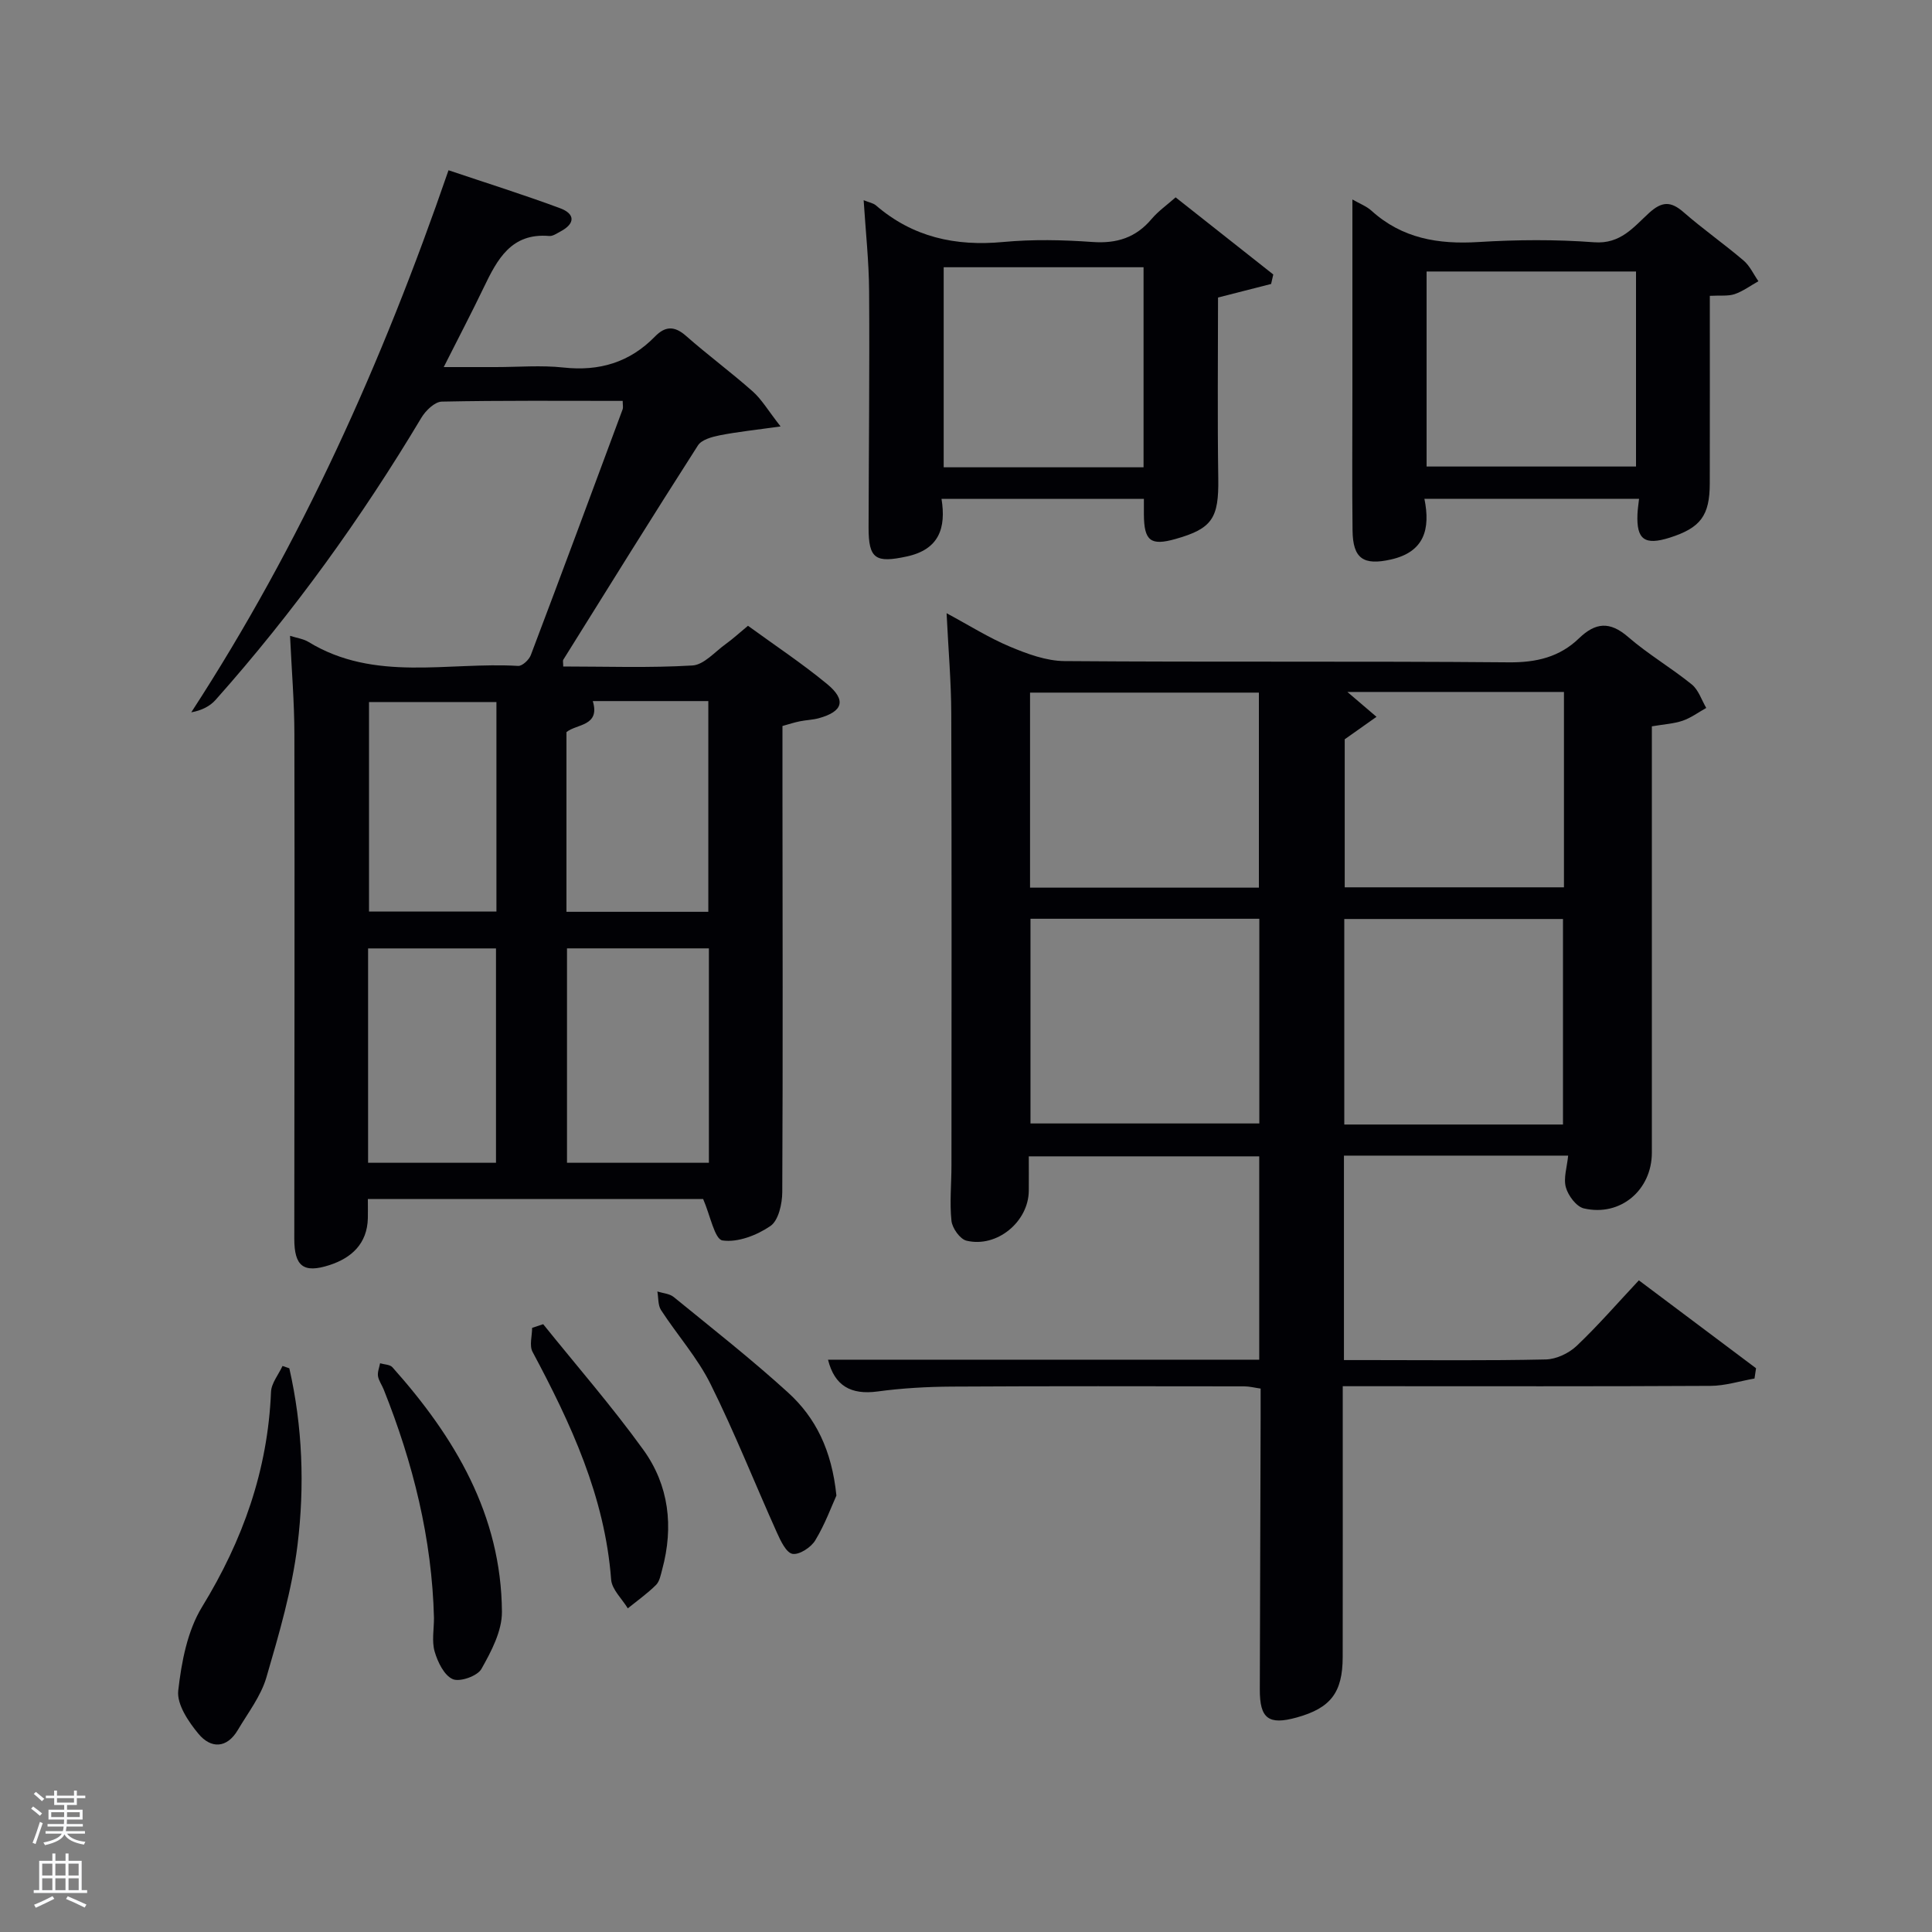 <svg enable-background="new 0 0 400 400" viewBox="0 0 400 400" xmlns="http://www.w3.org/2000/svg"><rect x="0" y="0" width="400" height="400" fill="#808080" stroke="none"/><path d="m6.44 374.46.42-.45c.65.47 1.27.95 1.85 1.44l-.45.49c-.65-.56-1.25-1.06-1.82-1.48m.93 7.33-.63-.26c.55-1.36 1.05-2.8 1.52-4.33.19.1.38.19.59.27-.46 1.29-.95 2.73-1.48 4.32m-.38-10.38.44-.42c.43.34 1.01.82 1.74 1.44l-.49.49c-.53-.51-1.09-1.01-1.69-1.51m2.5.35h1.72v-1.04h.59v1.04h3.52v-1.04h.59v1.04h1.75v.53h-1.75v1.42h-2.03v.97h3.22v2.03h-3.24c0 .35-.01.66-.03.93h3.32v.53h-3.37c-.03.27-.08.58-.15.94h3.96v.53h-3.71c.67.92 1.93 1.48 3.79 1.68-.13.24-.23.44-.29.59-2.13-.38-3.48-1.08-4.04-2.12-.43.97-1.77 1.72-4.03 2.23-.09-.19-.2-.37-.33-.55 2.1-.42 3.37-1.03 3.81-1.83h-3.36v-.53h3.58c.08-.29.13-.61.16-.94h-3.33v-.53h3.39c.02-.27.04-.58.04-.93h-3.23v-2.03h3.25v-.97h-2.07v-1.42h-1.73zm1.12 3.44v1h2.65c.01-.3.02-.44.02-.4v-.25-.35zm1.19-2h3.52v-.91h-3.52zm4.71 2h-2.63v.59c0 .15-.01.28-.01.4h2.64z" fill="#fafbfc"/><path d="m13.56 383.74h.63v1.52h2.72v6.07h1.13v.6h-11.06v-.6h1.13v-6.07h2.73v-1.52h.63v1.52h2.1v-1.52zm-2.69 8.83.38.56c-1.24.63-2.53 1.25-3.85 1.85-.1-.21-.21-.42-.34-.63 1.36-.55 2.63-1.15 3.81-1.78m-2.13-4.27h2.1v-2.45h-2.1zm0 3.04h2.1v-2.46h-2.1zm2.72-3.04h2.1v-2.45h-2.1zm0 3.04h2.1v-2.46h-2.1zm6.07 3.6c-1.41-.71-2.7-1.3-3.86-1.78l.35-.56c1.45.62 2.75 1.19 3.88 1.72zm-1.25-9.09h-2.1v2.45h2.1zm-2.09 5.49h2.1v-2.46h-2.1z" fill="#fafbfc"/><g fill="#010105"><path d="m171.43 281.51h89.28c0-13.82 0-27.76 0-42.1-15.58 0-31.3 0-47.71 0 0 2.3.02 4.73 0 7.15-.07 6.4-6.6 11.83-12.9 10.31-1.34-.32-2.95-2.6-3.11-4.11-.4-3.78 0-7.65 0-11.48.01-31.17.06-62.33-.04-93.5-.02-6.62-.6-13.24-.97-20.82 4.75 2.55 8.8 5.12 13.16 6.94 3.56 1.49 7.48 2.94 11.25 2.97 30.66.24 61.33-.01 92 .26 5.7.05 10.5-1.09 14.51-4.96 3.43-3.31 6.39-3.58 10.18-.3 4.13 3.58 8.93 6.39 13.19 9.84 1.39 1.13 2.02 3.21 2.99 4.86-1.62.9-3.16 2.06-4.89 2.65-1.85.63-3.89.73-6.37 1.16v5.26 83c0 7.75-6.51 13.3-14.07 11.55-1.55-.36-3.25-2.63-3.73-4.35-.54-1.92.24-4.2.47-6.58-15.38 0-30.78 0-46.42 0v42.33h5.3c12.17 0 24.34.14 36.5-.13 2.17-.05 4.76-1.28 6.36-2.79 4.45-4.22 8.48-8.88 12.9-13.59 8.23 6.18 16.25 12.19 24.26 18.2-.11.71-.21 1.42-.32 2.13-3.04.53-6.07 1.51-9.12 1.52-23.33.13-46.67.07-70 .07-1.81 0-3.63 0-6.13 0v5.56c0 16.83.02 33.67-.01 50.5-.01 7.37-2.49 10.58-9.53 12.53-5.82 1.61-7.65.23-7.63-5.8.05-18.83.11-37.66.17-56.5.01-1.83 0-3.66 0-5.8-1.22-.17-2.31-.46-3.4-.46-20.17-.02-40.33-.07-60.5.05-5.14.03-10.32.32-15.41 1.01-5.51.74-8.9-1.16-10.26-6.58zm41.92-91.29v42.38h47.38c0-14.32 0-28.24 0-42.38-15.85 0-31.43 0-47.38 0zm110.25 42.6c0-14.58 0-28.62 0-42.55-15.33 0-30.25 0-45.28 0v42.55zm-62.96-49.04c0-13.78 0-27.15 0-40.38-16.06 0-31.77 0-47.38 0v40.38zm63.16-40.52c-15.36 0-30.23 0-44.84 0 2 1.71 4.02 3.43 6.03 5.15-2.17 1.53-4.33 3.07-6.58 4.65v30.65h45.39c0-13.55 0-26.81 0-40.45z"/><path d="m162 150.31v11.52c.02 28.33.1 56.66-.04 84.98-.01 2.42-.78 5.88-2.45 7.02-2.8 1.92-6.78 3.46-9.93 2.99-1.62-.24-2.53-5.2-4-8.57-22.36 0-45.62 0-69.42 0 0 1.41.03 2.68 0 3.95-.12 5.29-3.38 8.24-7.93 9.72-5.44 1.77-7.3.21-7.3-5.47.02-34.83.09-69.65.02-104.48-.01-6.62-.57-13.24-.9-20.33 1.47.47 2.78.63 3.81 1.26 13.7 8.38 28.86 4.11 43.42 4.97.85.05 2.25-1.26 2.62-2.24 6.41-16.92 12.7-33.89 19-50.86.16-.43.02-.96.02-1.77-12.49 0-24.97-.11-37.45.15-1.46.03-3.35 1.86-4.23 3.34-12.42 20.77-26.51 40.32-42.6 58.41-1.19 1.34-2.92 2.2-5.04 2.58 22.74-34.97 39.54-72.38 53.26-112.23 7.85 2.64 15.55 5.06 23.1 7.86 3.15 1.17 3.16 3.2.05 4.83-.73.39-1.56.98-2.29.92-7.87-.68-10.76 4.83-13.55 10.63-2.51 5.23-5.21 10.38-8.3 16.51h10.78c4.67 0 9.38-.41 13.99.09 7.45.82 13.74-1.06 18.97-6.42 2.11-2.16 4.02-2.24 6.41-.14 4.49 3.96 9.33 7.53 13.81 11.5 1.87 1.66 3.19 3.95 5.78 7.26-5.26.74-8.97 1.12-12.61 1.84-1.6.32-3.74.9-4.5 2.09-9.42 14.7-18.63 29.54-27.87 44.36-.14.22-.02.6-.02 1.41 8.91 0 17.86.32 26.75-.21 2.38-.14 4.64-2.82 6.88-4.43 1.48-1.06 2.83-2.31 4.62-3.79 5.48 3.99 11.15 7.75 16.37 12.05 4.05 3.34 3.3 5.71-1.71 7.09-1.27.35-2.63.37-3.93.64-1.11.22-2.2.58-3.59.97zm-15.23 46.04c-10.09 0-19.8 0-29.38 0v44.39h29.38c0-14.85 0-29.43 0-44.39zm-.12-7.57c0-14.79 0-29.15 0-43.63-8.13 0-15.92 0-23.92 0 1.59 5.26-3.41 4.71-5.45 6.43v37.2zm-70.44 51.96h26.48c0-14.97 0-29.67 0-44.38-9.02 0-17.72 0-26.48 0zm26.57-95.39c-9.1 0-17.81 0-26.38 0v43.38h26.38c0-14.51 0-28.76 0-43.38z"/><path d="m354 61.25c0 13.24.02 26.04-.01 38.84-.01 6.68-1.92 9.2-8.3 11.23-5.19 1.64-6.9.39-6.67-4.89.04-.96.19-1.91.33-3.16-14.76 0-29.32 0-44.44 0 1.28 6.31-.03 11.01-6.94 12.57-5.67 1.27-7.87-.15-7.94-6.01-.11-9.49-.03-18.99-.03-28.49 0-13.14 0-26.28 0-40.04 1.52.87 2.91 1.39 3.93 2.31 6.36 5.77 13.85 7.01 22.16 6.5 7.97-.49 16.02-.55 23.97.05 5.47.41 8.18-3.17 11.35-6.06 2.66-2.42 4.49-2.49 7.15-.17 4.01 3.5 8.39 6.57 12.44 10.02 1.29 1.1 2.05 2.83 3.06 4.27-1.63.92-3.19 2.08-4.93 2.68-1.37.45-2.96.23-5.13.35zm-58.64-5.04v40.38h43.36c0-13.66 0-26.92 0-40.38-14.52 0-28.78 0-43.36 0z"/><path d="m243.4 40.86c6.83 5.39 13.53 10.68 20.22 15.97-.15.65-.3 1.31-.45 1.96-3.52.9-7.05 1.8-10.99 2.81 0 12.21-.14 24.83.05 37.44.12 8.2-1.2 10.39-8.85 12.55-5.16 1.46-6.52.4-6.55-5.1 0-.97 0-1.94 0-3.21-13.93 0-27.65 0-41.9 0 .98 6.07-.51 10.48-7.18 11.93-6.46 1.4-7.93.53-7.92-5.99.04-16.32.22-32.64.11-48.96-.04-6.12-.71-12.23-1.13-18.81 1.15.47 2 .6 2.55 1.08 7.63 6.58 16.46 8.5 26.35 7.57 6.11-.57 12.34-.44 18.47 0 5.05.36 9.01-.9 12.27-4.79 1.38-1.62 3.18-2.88 4.95-4.45zm-6.64 14.47c-14.04 0-27.75 0-41.38 0v41.42h41.38c0-13.82 0-27.41 0-41.42z"/><path d="m59.9 283.29c2.75 12.07 3.19 24.39 1.7 36.57-1.14 9.28-3.82 18.42-6.45 27.44-1.13 3.87-3.8 7.31-5.9 10.86-2.28 3.87-5.58 3.9-8.14.83-2.09-2.51-4.52-6.12-4.21-8.95.67-5.93 1.89-12.38 4.94-17.36 8.45-13.79 13.61-28.32 14.27-44.49.07-1.82 1.56-3.59 2.38-5.38.48.15.94.32 1.41.48z"/><path d="m89.85 335c-.41-16.45-4.34-32.14-10.42-47.35-.37-.92-1.02-1.79-1.17-2.74-.13-.85.27-1.77.43-2.66.87.26 2.05.25 2.56.83 12.92 14.47 22.53 30.57 22.67 50.62.03 3.98-2.2 8.21-4.25 11.84-.83 1.47-4.45 2.75-5.93 2.11-1.78-.77-3.12-3.54-3.75-5.71-.62-2.13-.14-4.61-.14-6.94z"/><path d="m173.17 309.64c-1.02 2.25-2.37 5.97-4.39 9.29-.88 1.45-3.29 3.02-4.7 2.78-1.3-.23-2.46-2.69-3.22-4.38-4.61-10.25-8.75-20.73-13.75-30.78-2.71-5.45-6.9-10.16-10.25-15.31-.66-1.02-.52-2.55-.76-3.85 1.14.36 2.52.44 3.38 1.14 7.98 6.51 16.1 12.88 23.71 19.81 5.65 5.15 9.02 11.85 9.98 21.3z"/><path d="m112.46 274.16c6.95 8.64 14.26 17.03 20.74 26.01 5.31 7.35 6.3 15.93 3.9 24.77-.3 1.12-.53 2.46-1.28 3.21-1.79 1.77-3.87 3.25-5.84 4.84-1.2-1.98-3.29-3.89-3.45-5.95-1.3-17.19-8.33-32.29-16.27-47.15-.7-1.3-.09-3.3-.09-4.97.77-.26 1.53-.51 2.29-.76z"/></g></svg>